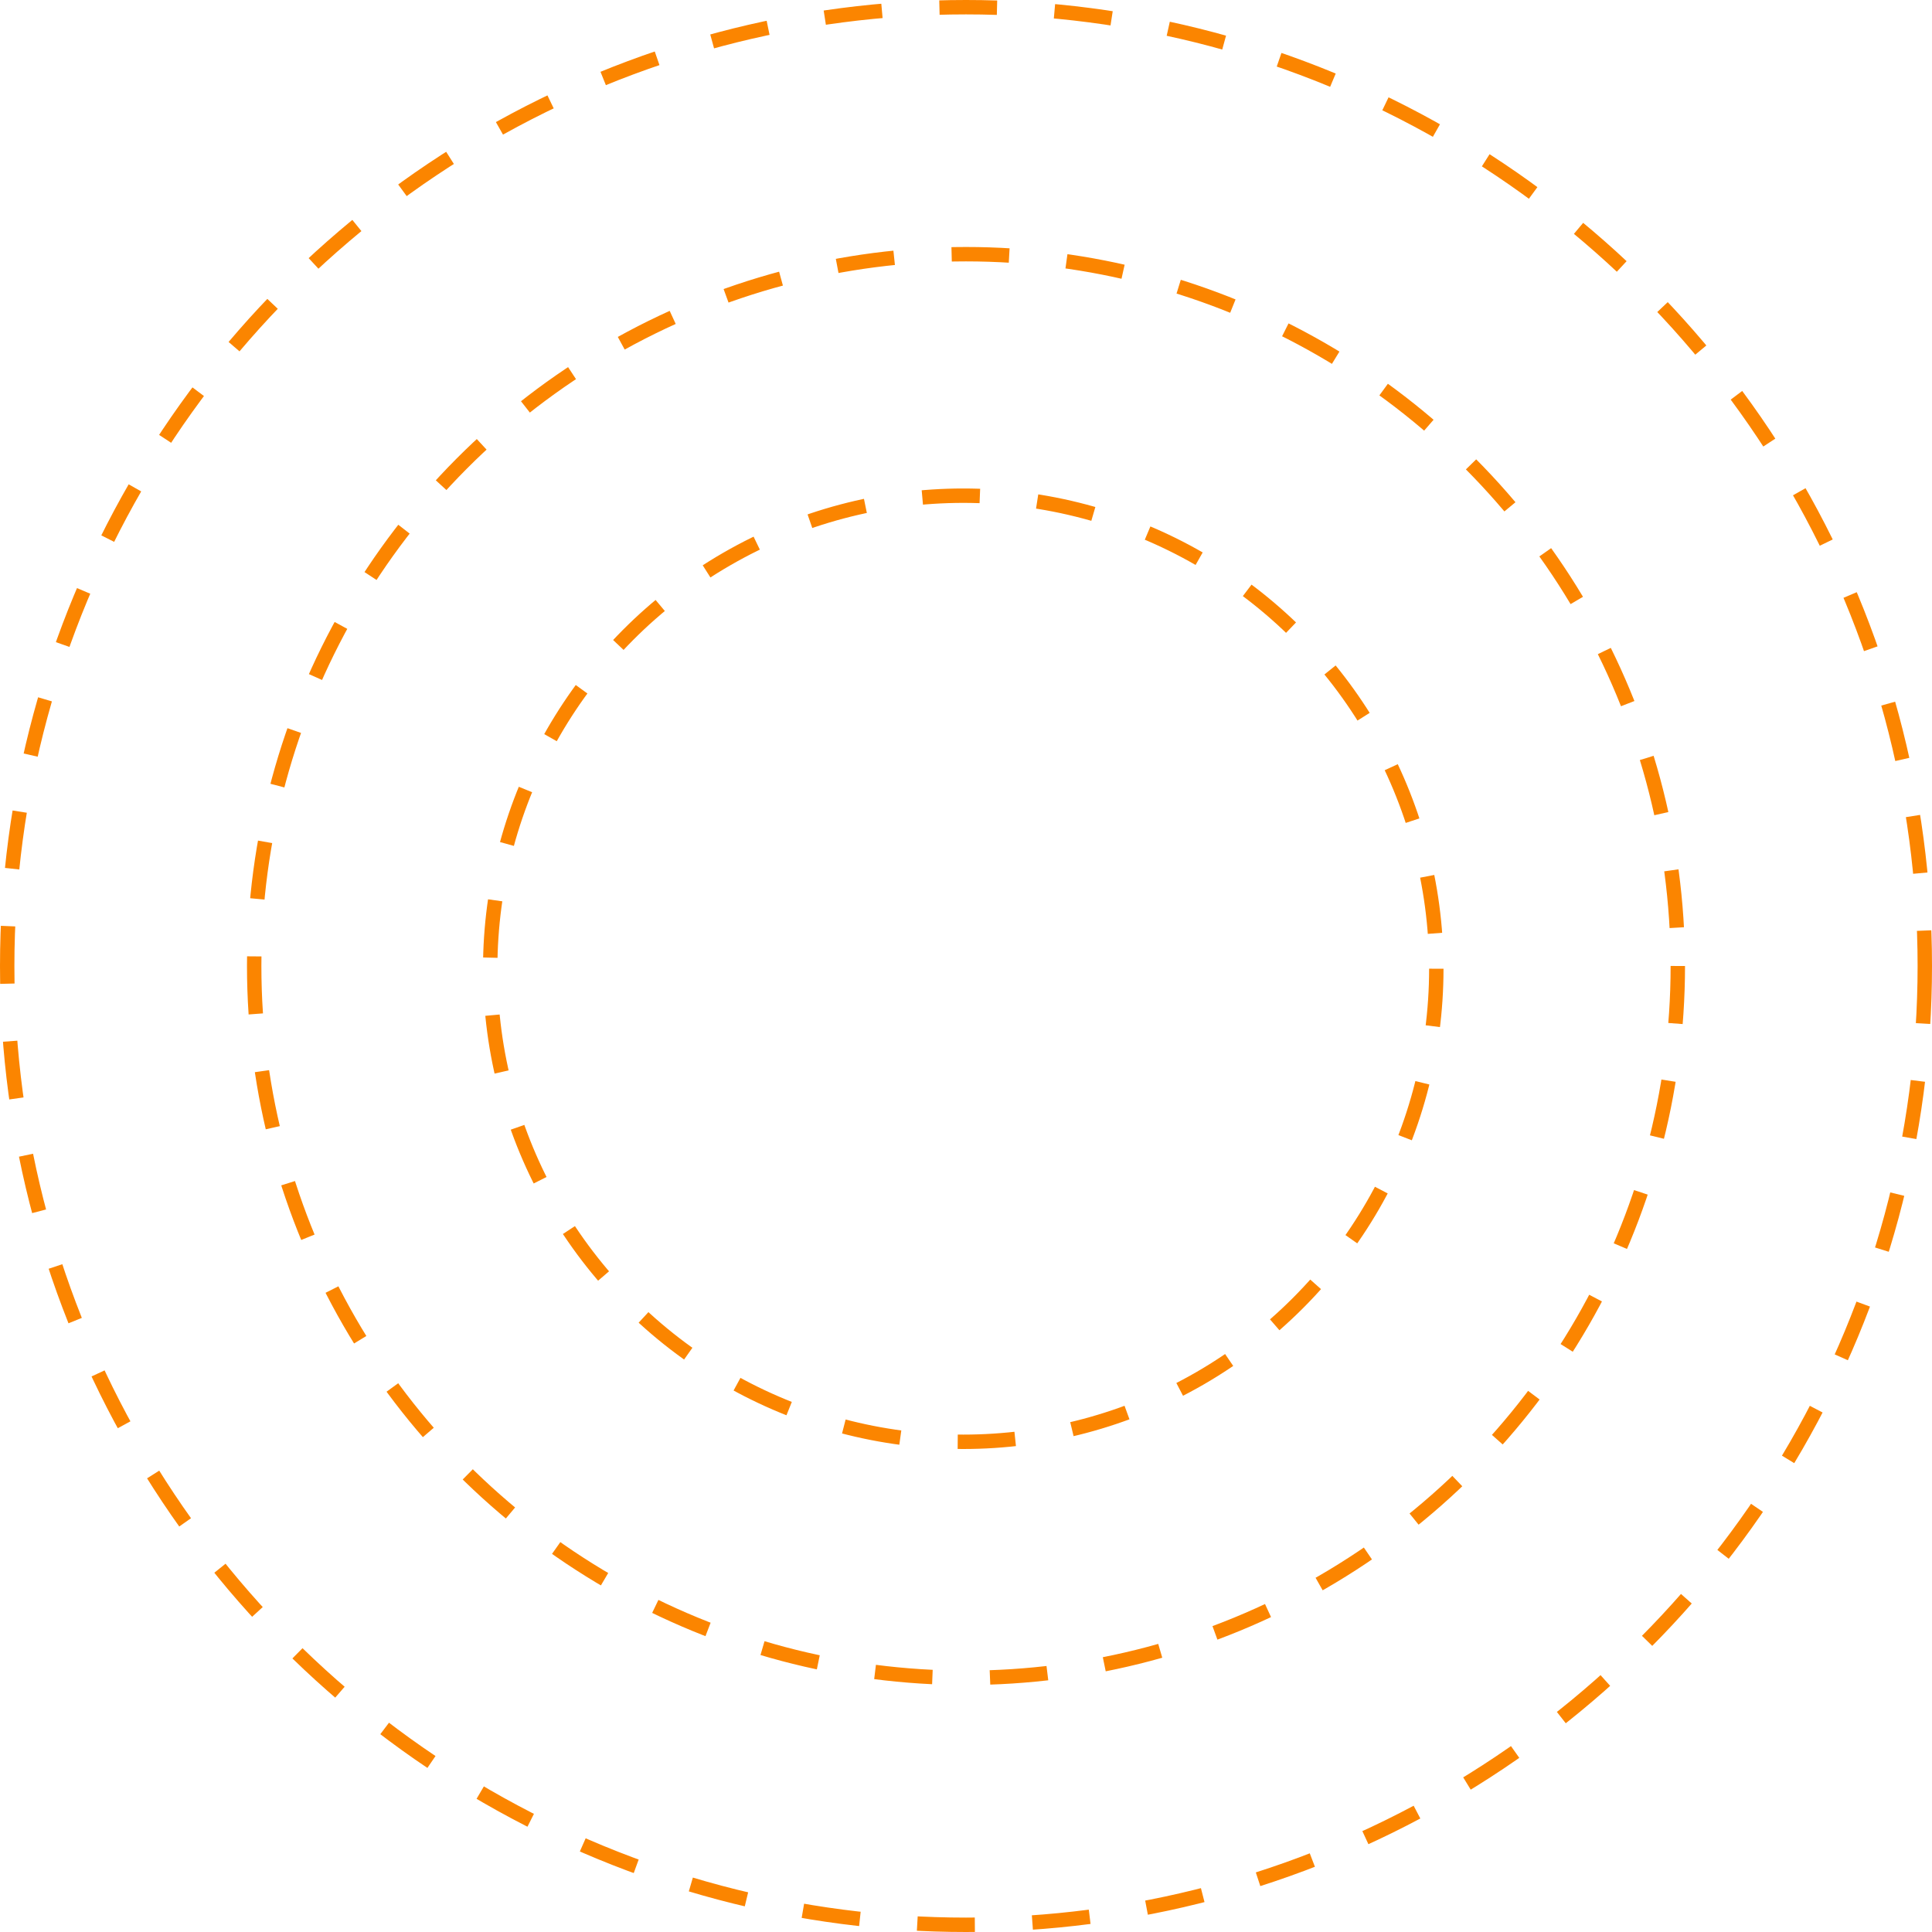 <svg width="671" height="671" viewBox="0 0 671 671" fill="none" xmlns="http://www.w3.org/2000/svg">
<circle cx="335.5" cy="335.5" r="247.219" stroke="#FB8500" stroke-width="5" stroke-dasharray="20 20"/>
<circle cx="334.547" cy="336.453" r="164.297" stroke="#FB8500" stroke-width="5" stroke-dasharray="20 20"/>
<circle cx="335.5" cy="335.5" r="333" stroke="#FB8500" stroke-width="5" stroke-dasharray="20 20"/>
</svg>
